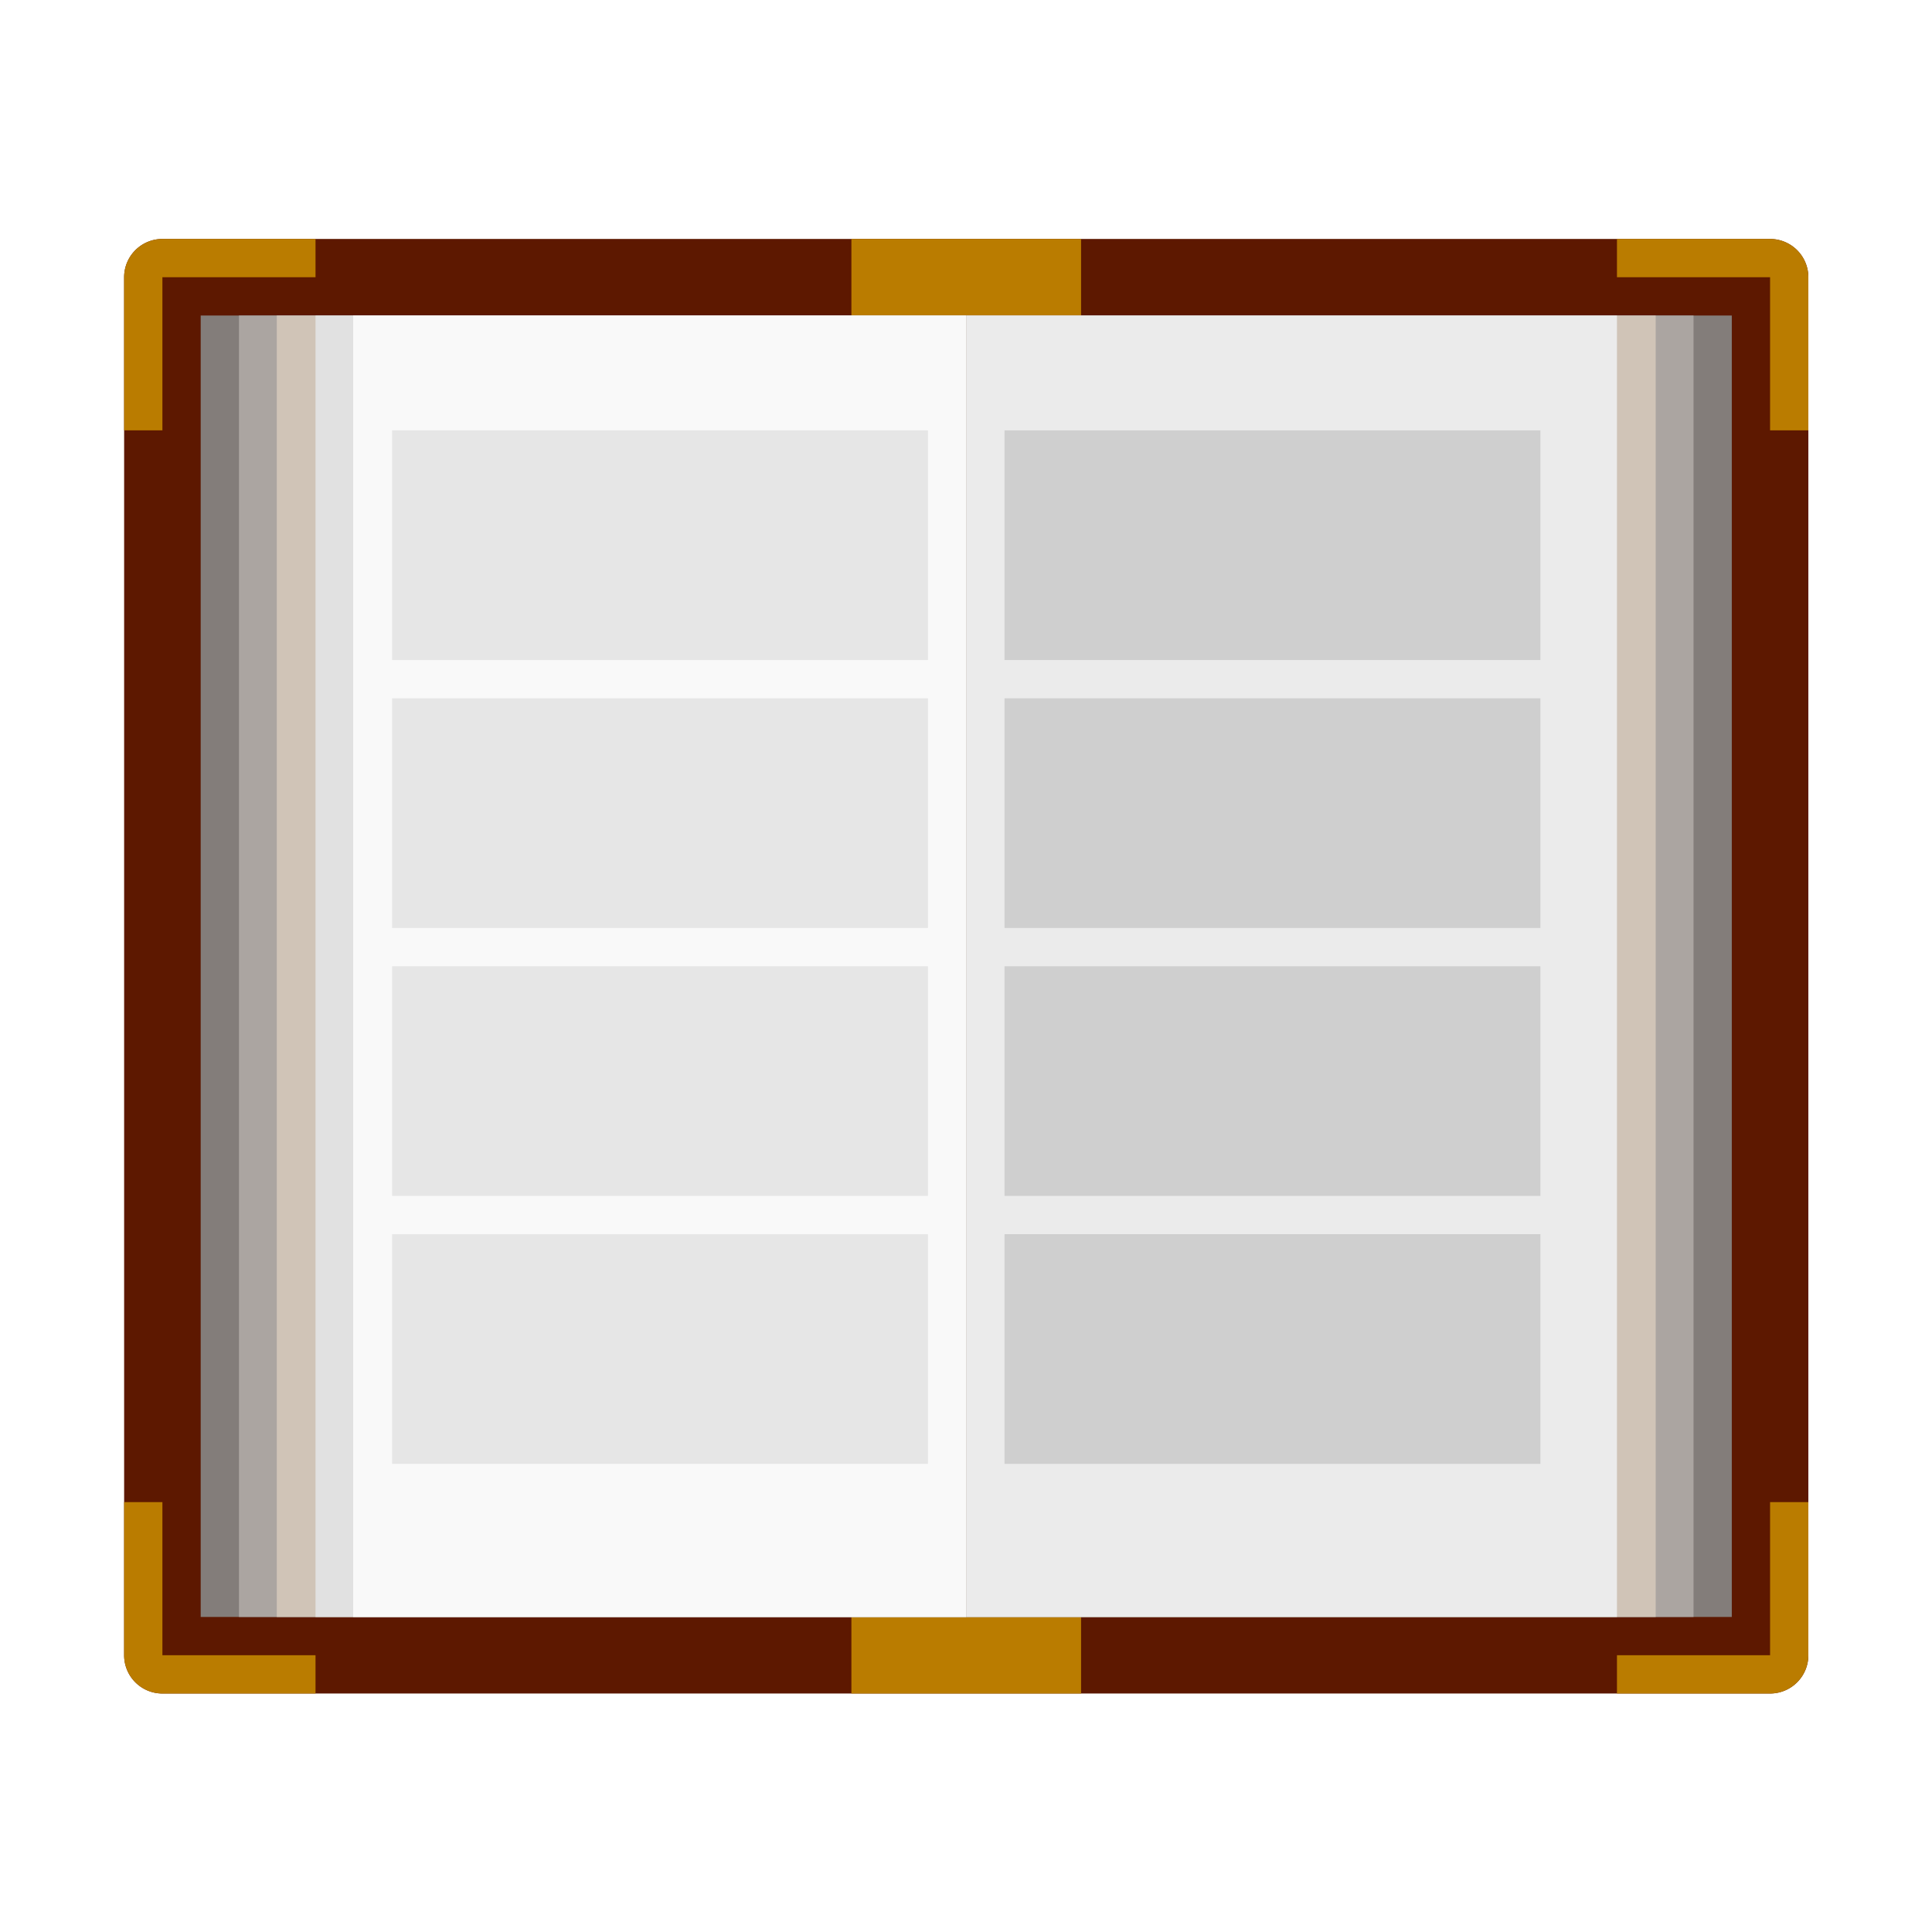 <?xml version="1.0" encoding="UTF-8"?>
<svg width="16" height="16" version="1.1" viewBox="0 0 16 16" xmlns="http://www.w3.org/2000/svg" xmlns:cc="http://creativecommons.org/ns#" xmlns:dc="http://purl.org/dc/elements/1.1/" xmlns:rdf="http://www.w3.org/1999/02/22-rdf-syntax-ns#">
 <title>深度终端-16px</title>
 <g transform="matrix(.317 0 0 .317 .394 .394)">
  <path d="m45 43h-42a1 1 0 0 1-1-1v-36a1 1 0 0 1 1-1h42a1 1 0 0 1 1 1v36a1 1 0 0 1-1 1z" fill="#5d1800"/>
  <path d="m21 5h6v38h-6z" fill="#ba7c00"/>
  <path d="m4 7h20v34h-20z" fill="#837d7a"/>
  <path d="m5 7h19v34h-19z" fill="#aba5a1"/>
  <path d="m5.988 7h18.012v34h-18.012z" fill="#d0c4b7"/>
  <path d="m7 7h17v34h-17z" fill="#e1e1e1"/>
  <path d="m7.984 7h16.016v34h-16.016z" fill="#f9f9f9"/>
  <path d="m24 7h20v34h-20z" fill="#837d7a"/>
  <path d="m24 7h19v34h-19z" fill="#aba5a1"/>
  <path d="m24 7h18.012v34h-18.012z" fill="#d0c4b7"/>
  <path d="m24 7h17v34h-17z" fill="#ebebeb"/>
  <path d="m3 42v-4h-1v4a1 1 0 0 0 1 1h4v-1zm0-36h4v-1h-4a1 1 0 0 0-1 1v4h1zm42 36v-4h1v4a1 1 0 0 1-1 1h-4v-1zm0-36h-4v-1h4a1 1 0 0 1 1 1v4h-1z" fill="#ba7c00"/>
  <path d="m9 10h14v6h-14zm0 7h14v6h-14zm0 7h14v6h-14zm0 7h14v6h-14z" fill="#e6e6e6"/>
  <path d="m25 10h14v6h-14zm0 7h14v6h-14zm0 7h14v6h-14zm0 7h14v6h-14z" fill="#cfcfcf"/>
 </g>
</svg>
